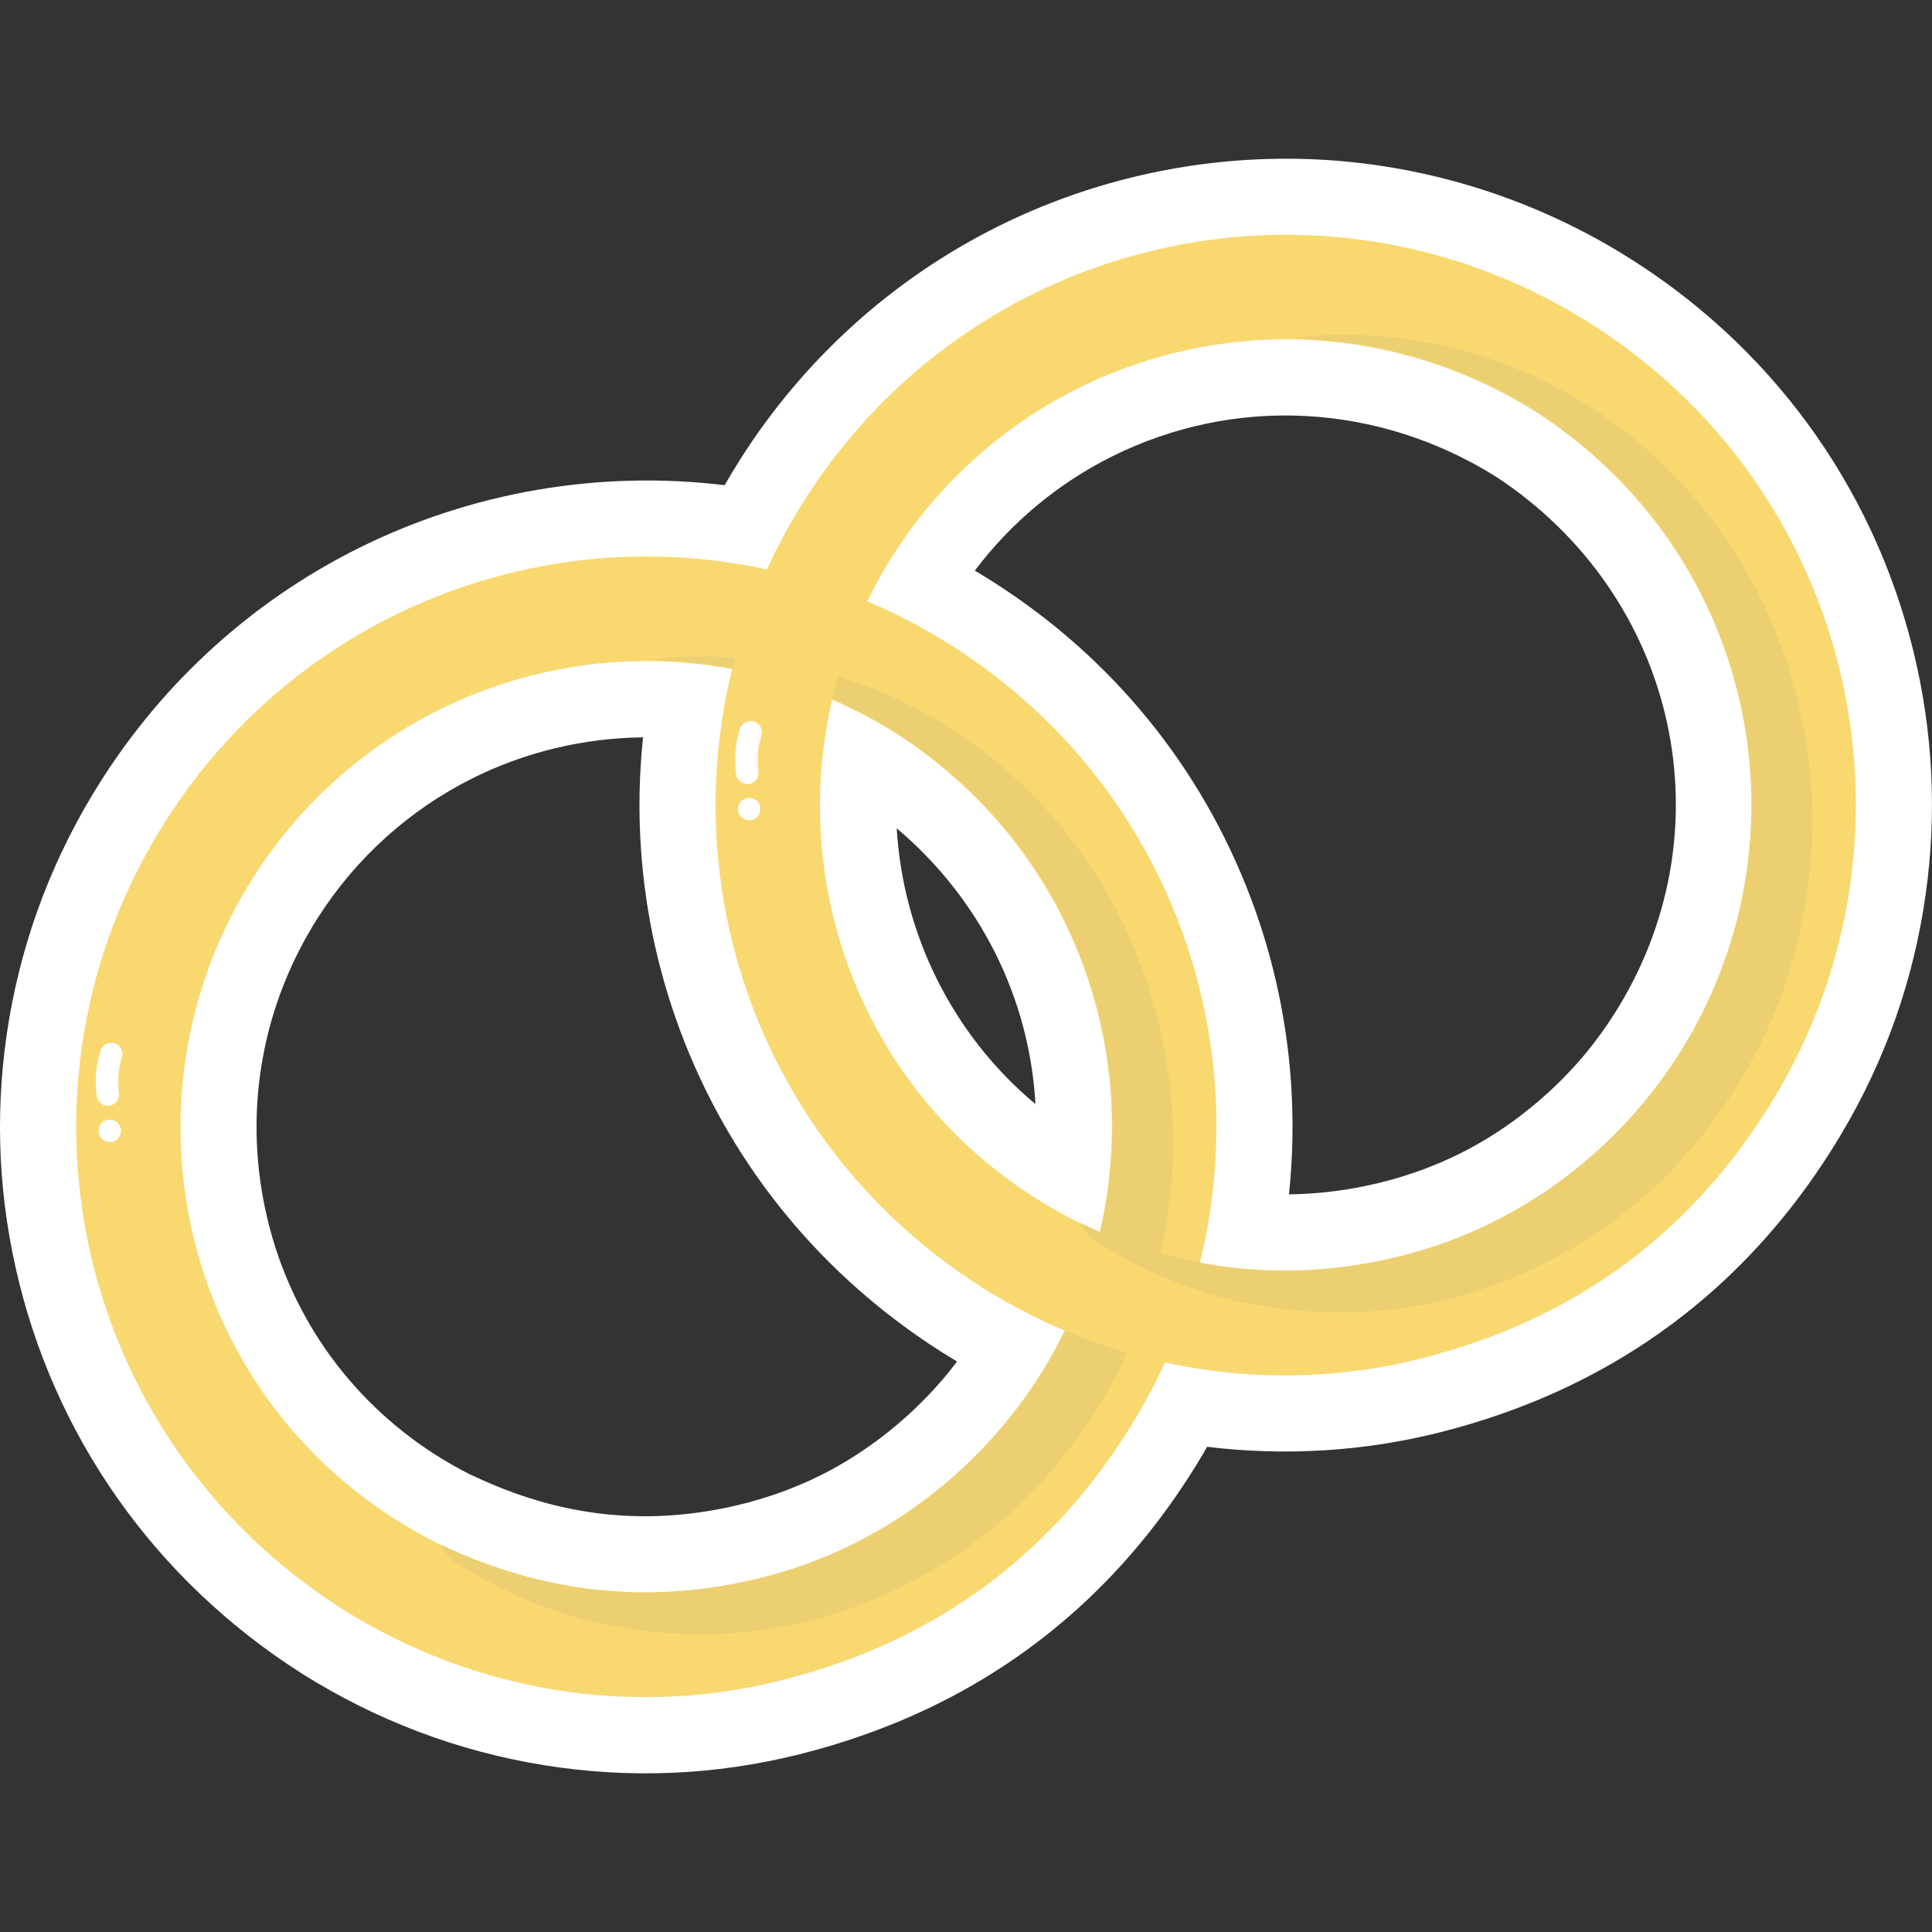 <svg id="Слой_1" enable-background="new 0 0 500 500" height="512" viewBox="0 0 500 500" width="512" xmlns="http://www.w3.org/2000/svg"><rect x="0" y="0" width="500" height="500" fill="#333333" stroke="none"/><g><path d="m243.06 440.75c-11.24 5.61-23.46 10.08-36.34 13.3-21.67 5.41-43.89 6.34-66.03 2.76-22.25-3.6-43.29-11.57-62.56-23.69-.03-.02-.06-.04-.09-.06-38.05-24.25-64.34-61.6-74.04-105.18-4.71-21.15-5.26-42.68-1.66-63.99 3.72-21.99 11.72-42.79 23.79-61.8 16.38-25.81 39.38-46.61 66.53-60.16 29.36-14.65 62.54-20.3 94.88-16.36 1.3-2.28 2.66-4.53 4.06-6.74 16.38-25.81 39.38-46.61 66.53-60.16 24.83-12.39 52.6-18.44 80.31-17.5 28.56.97 56.64 9.4 81.22 24.38 38.16 23.27 64.99 59.84 75.53 102.99 5.09 20.83 6.14 42.12 3.12 63.3-3.11 21.8-10.41 42.5-21.7 61.5-16.91 28.47-39.82 50.06-68.07 64.16-11.24 5.61-23.46 10.08-36.33 13.3-19.42 4.85-39.82 6.07-59.8 3.63-.42.73-.84 1.46-1.27 2.18-16.92 28.45-39.82 50.04-68.08 64.14zm-121.5-59.21c.37.15.73.31 1.09.48 21.37 10.12 42.65 12.81 65.06 8.22 8.72-1.79 17.02-4.63 24.66-8.44 8.62-4.3 16.72-10 24.07-16.92 2.6-2.45 5.09-5.06 7.41-7.76l.02-.02c.34-.39.67-.79 1-1.18.96-1.17 1.91-2.36 2.82-3.58-1.37-.81-2.72-1.63-4.07-2.48-.03-.02-.06-.04-.09-.06-30.44-19.39-53.42-47.17-66.46-80.34-6.26-15.94-10.03-32.69-11.19-49.77-.66-9.65-.47-19.3.54-28.86-15.24.15-30.44 3.75-44.15 10.6-16.25 8.11-30.04 20.52-39.88 35.88-14.46 22.6-19.34 49.49-13.73 75.72 5.64 26.36 21.27 48.9 44.02 63.45 2.84 1.8 5.82 3.51 8.88 5.06zm212.02-72.44c6.49-.08 13.04-.79 19.6-2.13 8.72-1.79 17.01-4.63 24.66-8.44 8.62-4.3 16.72-10 24.07-16.92 2.59-2.44 5.08-5.05 7.4-7.74.02-.02.03-.04.04-.05.33-.39.66-.78.99-1.18 2.63-3.18 5.08-6.55 7.29-10.01 30.13-47.12 16.76-108.24-30.43-139.24-30.54-19.12-67.71-21.08-99.47-5.23-13.94 6.96-26.08 17.08-35.45 29.52.64.38 1.27.76 1.9 1.14 31.23 19.04 54.86 46.89 68.33 80.52 6.44 16.09 10.33 33.02 11.57 50.32.7 9.84.54 19.69-.5 29.44zm-101.51-94.74c1.62 27.5 14.48 53.5 35.9 71.38-1.52-27.39-14.26-53.09-35.9-71.38z" fill="#fff"/><g><g><g><path d="m88.63 416.44c-69.72-44.42-89.39-135.2-45.87-203.8 43.19-68.07 132.46-88.92 201.18-47.02 70.1 42.74 90.88 132.55 50.26 200.91-21.13 35.56-52.13 58.39-92.24 68.4-38.18 9.54-79.03 3.1-113.33-18.49zm-22.83-189.77c-35.56 55.55-20.28 130.22 36.26 166.38 57.29 36.64 131.22 18.9 166.69-36.56 35.03-54.77 20.96-128.9-36.38-166.43-58.02-36.45-131.42-18.28-166.57 36.61z" fill="#f8d86f"/><path d="m114.22 399.82c24.82 11.75 50.6 15.21 77.44 9.71 22.28-4.57 41.74-14.73 58.29-30.33 33.46-31.55 45.86-78.85 32.85-122.21-7.54-25.11-21.8-45.69-42.67-61.54-20.87-15.86-44.59-23.78-70.8-24.69.15-.05.3-.12.45-.16.16-.04.33-.04.49-.06 11.02-1.16 21.99-.75 32.91 1.19 9.72 1.73 19.07 4.66 28.04 8.74 6.82 3.1 13.29 6.85 19.42 11.17 9.71 6.84 18.21 14.94 25.55 24.27 9.3 11.8 16.31 24.85 20.91 39.15 8.56 26.59 8.64 53.25.41 79.93-2.55 8.27-5.95 16.19-10.17 23.75-12.7 22.8-30.54 40.3-53.97 51.88-21.87 10.81-44.98 14.47-69.16 11.1-9.03-1.26-17.82-3.53-26.25-7-5.24-2.15-10.4-4.53-15.27-7.46-1.41-.85-2.86-1.62-4.23-2.52-1.64-1.07-2.94-2.49-3.98-4.15-.09-.14-.17-.28-.24-.43-.03-.06-.01-.15-.02-.34z" fill="#eccf71"/></g><g><path d="m26 271.9c-1.23 3.88-1.51 7.96-.93 11.98.1.71.69 1.46 1.28 1.83.6.39 1.49.58 2.2.39.73-.19 1.44-.6 1.83-1.28.4-.7.51-1.4.39-2.2-.07-.46-.12-.91-.16-1.37.02.25.04.5.07.74-.16-1.97-.08-3.95.24-5.91-.04.25-.09.5-.13.75.19-1.09.45-2.16.78-3.21.46-1.45-.41-3.25-1.92-3.65-1.53-.4-3.15.37-3.65 1.93z" fill="#fff"/></g><g><path d="m26.83 295.11c1.29.82 3.24.48 4.03-.88.79-1.37.49-3.15-.88-4.03-1.29-.82-3.24-.48-4.03.88-.8 1.37-.5 3.15.88 4.03z" fill="#fff"/></g></g><g><g><path d="m254.11 333.18c-69.72-44.42-89.39-135.2-45.87-203.8 43.19-68.07 132.46-88.92 201.18-47.02 70.1 42.74 90.88 132.55 50.26 200.91-21.13 35.56-52.13 58.39-92.25 68.4-38.17 9.53-79.02 3.09-113.32-18.49zm-22.83-189.77c-35.56 55.55-20.28 130.22 36.26 166.38 57.29 36.64 131.22 18.9 166.69-36.56 35.03-54.77 20.96-128.9-36.38-166.43-58.02-36.45-131.42-18.28-166.57 36.61z" fill="#f8d86f"/><path d="m279.69 316.56c24.82 11.75 50.6 15.21 77.44 9.71 22.28-4.57 41.74-14.73 58.29-30.33 33.46-31.55 45.86-78.85 32.85-122.21-7.54-25.11-21.8-45.69-42.67-61.54-20.87-15.86-44.6-23.78-70.8-24.69.15-.05.3-.12.45-.16.16-.04.33-.04.49-.06 11.02-1.16 21.99-.75 32.91 1.19 9.72 1.73 19.07 4.66 28.04 8.74 6.82 3.1 13.29 6.85 19.42 11.17 9.71 6.84 18.21 14.94 25.55 24.26 9.3 11.8 16.31 24.85 20.91 39.15 8.56 26.59 8.64 53.25.41 79.93-2.55 8.27-5.95 16.19-10.17 23.75-12.7 22.8-30.54 40.3-53.97 51.88-21.87 10.81-44.98 14.47-69.16 11.1-9.03-1.26-17.82-3.53-26.25-7-5.24-2.15-10.4-4.53-15.27-7.46-1.41-.85-2.86-1.62-4.23-2.52-1.64-1.07-2.94-2.49-3.98-4.15-.09-.14-.17-.28-.24-.43-.02-.05-.01-.14-.02-.33z" fill="#eccf71"/></g><g><path d="m191.48 188.64c-1.23 3.88-1.51 7.96-.93 11.98.1.71.69 1.46 1.28 1.83.6.39 1.49.58 2.2.39.73-.19 1.44-.6 1.83-1.28.4-.7.51-1.4.39-2.2-.07-.46-.12-.91-.16-1.37.02.25.04.5.07.74-.16-1.97-.08-3.95.24-5.91-.04.25-.09.5-.13.75.19-1.09.45-2.16.78-3.21.46-1.45-.41-3.25-1.92-3.65-1.53-.4-3.15.37-3.65 1.93z" fill="#fff"/></g><g><path d="m192.3 211.85c1.29.82 3.24.48 4.03-.88.79-1.37.49-3.15-.88-4.03-1.29-.82-3.24-.48-4.03.88-.79 1.37-.49 3.15.88 4.03z" fill="#fff"/></g></g></g></g></svg>